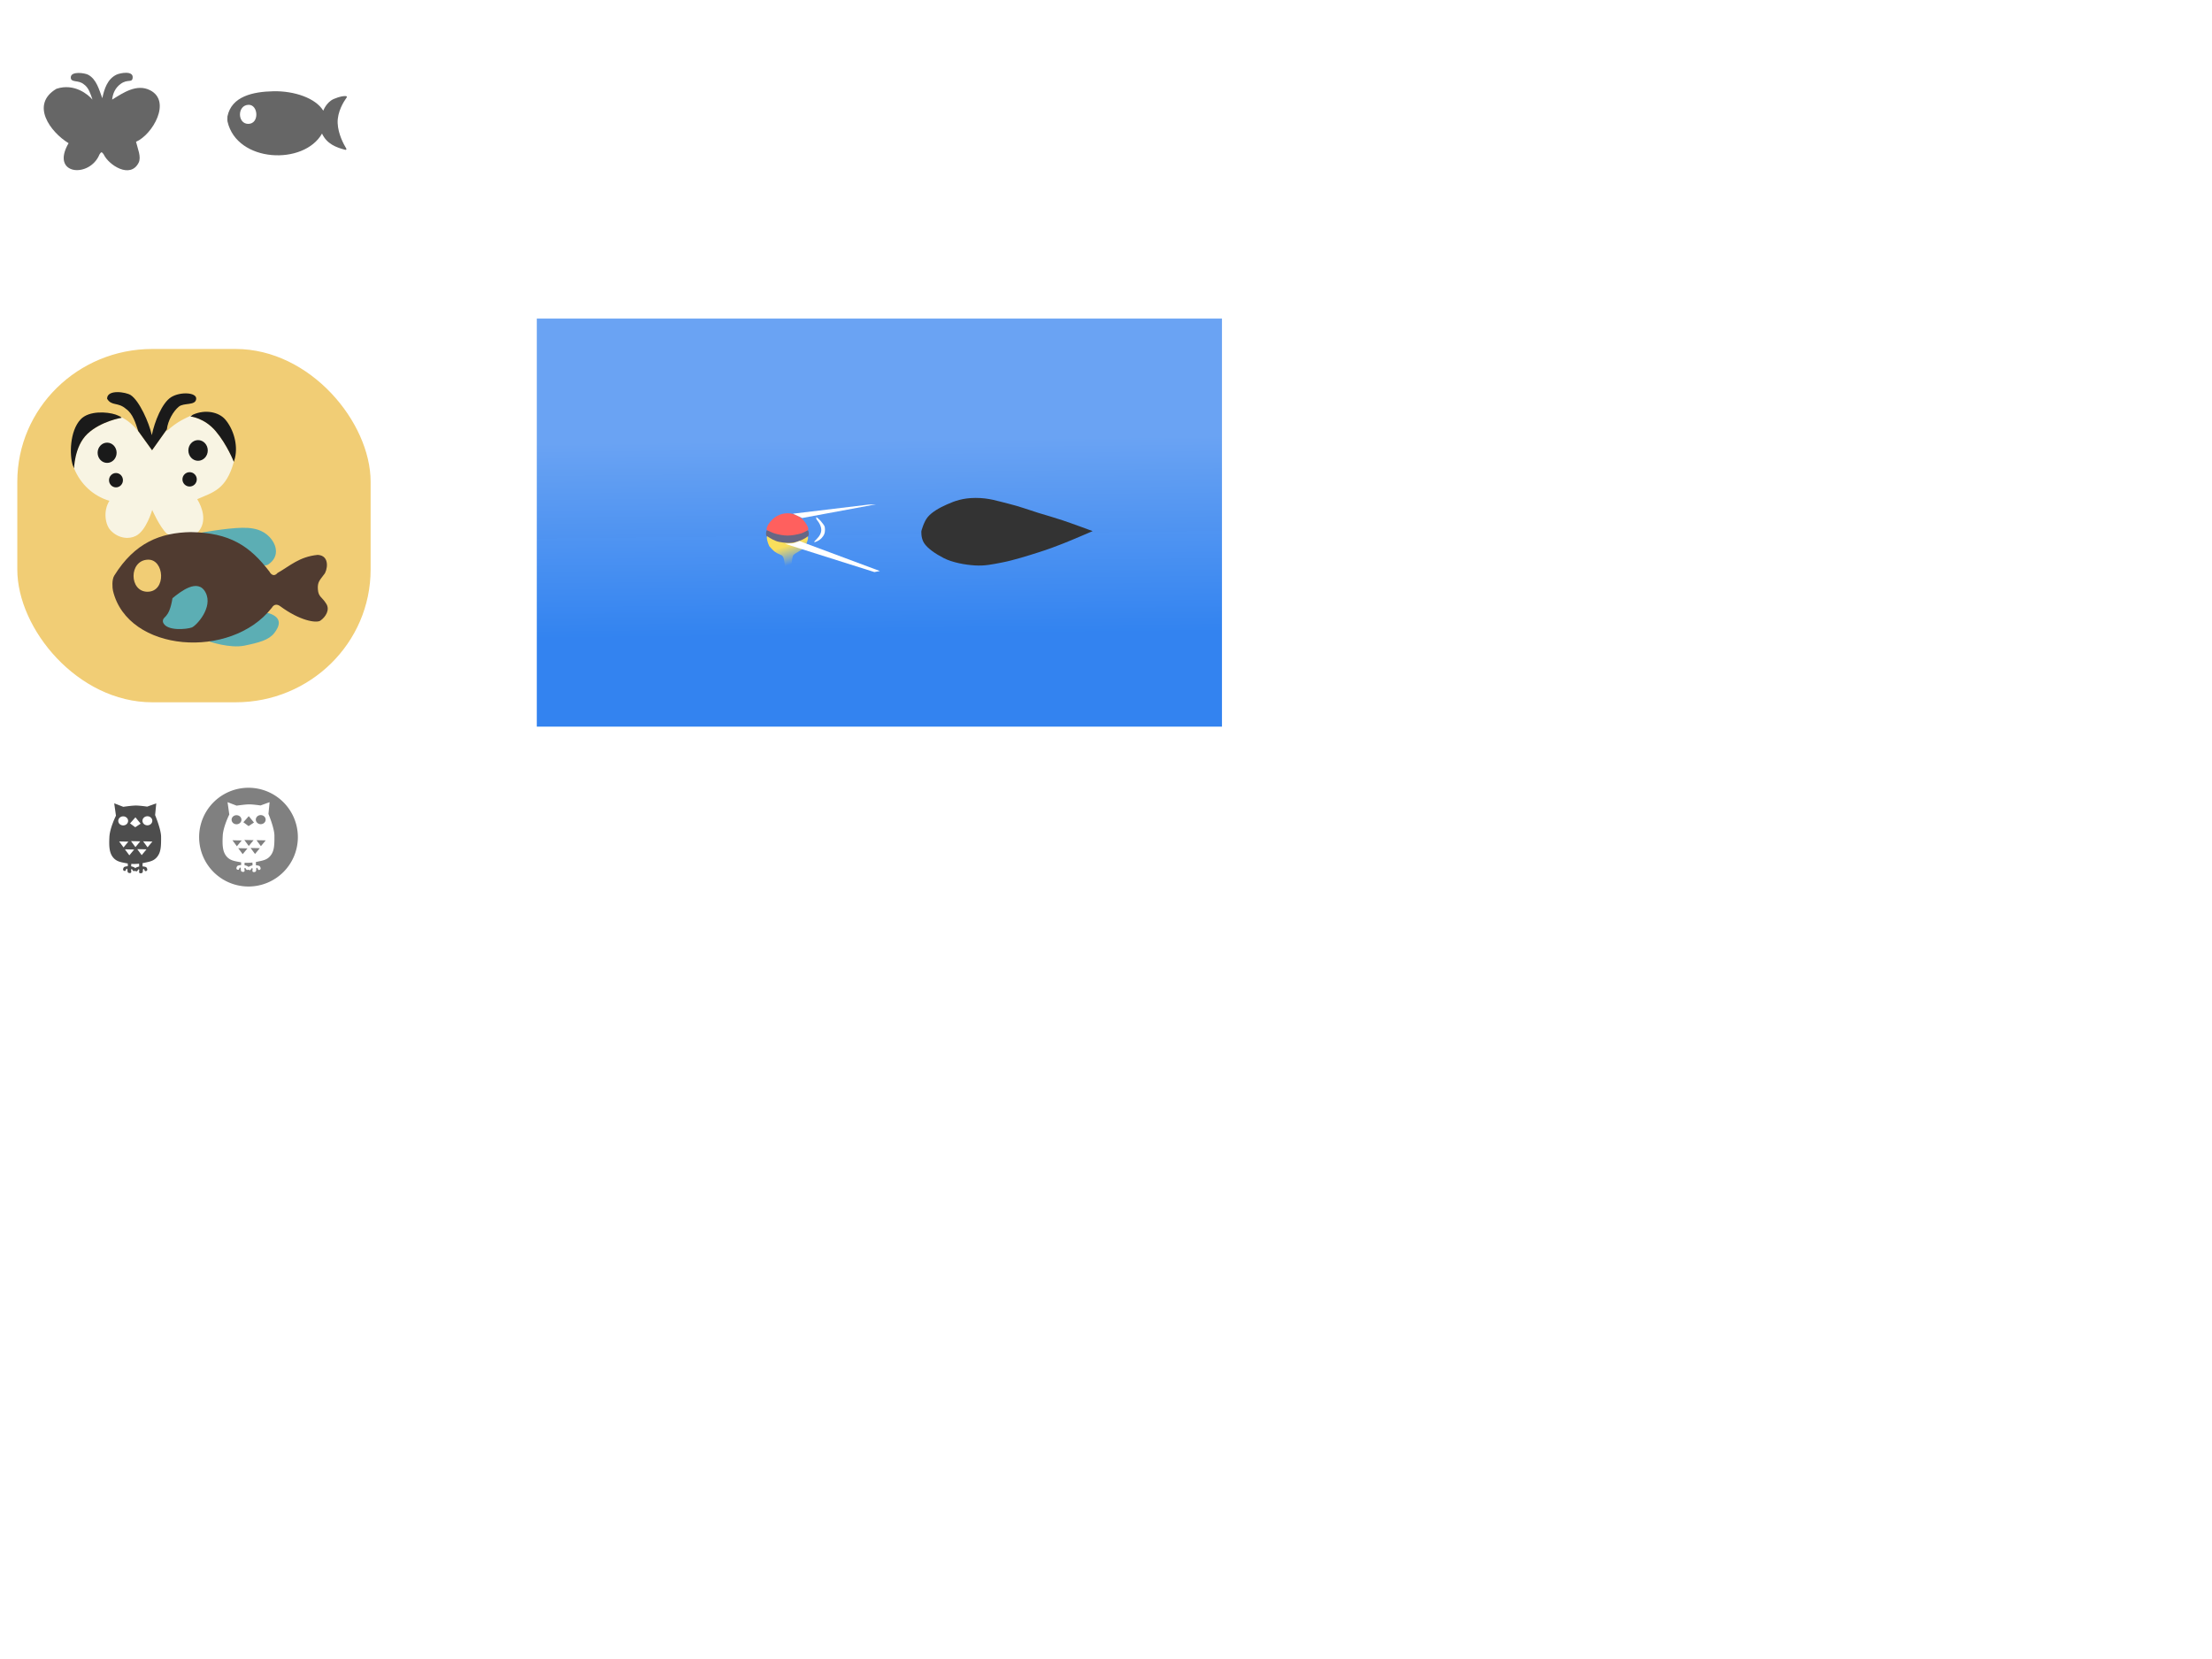<?xml version="1.0" encoding="UTF-8" standalone="no"?>
<svg
   xmlns:dc="http://purl.org/dc/elements/1.1/"
   xmlns:cc="http://creativecommons.org/ns#"
   xmlns:rdf="http://www.w3.org/1999/02/22-rdf-syntax-ns#"
   xmlns:svg="http://www.w3.org/2000/svg"
   xmlns="http://www.w3.org/2000/svg"
   xmlns:xlink="http://www.w3.org/1999/xlink"
   xmlns:sodipodi="http://sodipodi.sourceforge.net/DTD/sodipodi-0.dtd"
   xmlns:inkscape="http://www.inkscape.org/namespaces/inkscape"
   sodipodi:docname="objects.svg"
   inkscape:version="1.0rc1 (09960d6, 2020-04-09)"
   width="1024.0px"
   height="768.0px"
   viewBox="0 0 1024.0 768.0"
   version="1.1"
   id="SVGRoot">
  <defs
     id="defs42">
    <linearGradient
       id="linearGradient1513"
       inkscape:collect="always">
      <stop
         id="stop1509"
         offset="0"
         style="stop-color:#6aa3f3;stop-opacity:1;" />
      <stop
         id="stop1511"
         offset="1"
         style="stop-color:#3283f0;stop-opacity:0.996" />
    </linearGradient>
    <linearGradient
       id="linearGradient1487"
       inkscape:collect="always">
      <stop
         id="stop1483"
         offset="0"
         style="stop-color:#f9de5c;stop-opacity:1;" />
      <stop
         id="stop1485"
         offset="1"
         style="stop-color:#f9de5c;stop-opacity:0;" />
    </linearGradient>
    <mask
       id="mask131"
       maskUnits="userSpaceOnUse">
      <rect
         y="-208.571"
         x="-294.286"
         height="320"
         width="565.714"
         id="rect133"
         style="fill:#ffffff;fill-rule:evenodd" />
    </mask>
    <linearGradient
       gradientUnits="userSpaceOnUse"
       y2="235.751"
       x2="342.729"
       y1="193.609"
       x1="329.662"
       id="linearGradient1489"
       xlink:href="#linearGradient1487"
       inkscape:collect="always" />
    <linearGradient
       y2="235.751"
       x2="342.729"
       y1="193.609"
       x1="329.662"
       gradientUnits="userSpaceOnUse"
       id="linearGradient1497"
       xlink:href="#linearGradient1487"
       inkscape:collect="always" />
    <linearGradient
       gradientUnits="userSpaceOnUse"
       y2="293.449"
       x2="401.031"
       y1="203.546"
       x1="400.02"
       id="linearGradient1515"
       xlink:href="#linearGradient1513"
       inkscape:collect="always" />
  </defs>
  <sodipodi:namedview
     inkscape:snap-bbox="true"
     inkscape:guide-bbox="true"
     showguides="true"
     inkscape:snap-others="false"
     inkscape:snap-nodes="false"
     inkscape:object-nodes="false"
     inkscape:window-maximized="0"
     inkscape:window-y="23"
     inkscape:window-x="86"
     inkscape:window-height="943"
     inkscape:window-width="1451"
     showgrid="false"
     inkscape:document-rotation="0"
     inkscape:current-layer="layer1"
     inkscape:document-units="px"
     inkscape:cy="277.37332"
     inkscape:cx="250.80273"
     inkscape:zoom="1"
     inkscape:pageshadow="2"
     inkscape:pageopacity="0.0"
     borderopacity="1.0"
     bordercolor="#666666"
     pagecolor="#ffffff"
     id="base" />
  <g
     inkscape:label="Reference"
     id="layer2"
     inkscape:groupmode="layer" />
  <g
     id="layer1"
     inkscape:groupmode="layer"
     inkscape:label="Layer 1">
    <rect
       y="147.482"
       x="248.498"
       height="188.899"
       width="317.188"
       id="rect1499"
       style="fill:url(#linearGradient1515);fill-opacity:1;stroke:none;stroke-linecap:round;stroke-linejoin:round;stroke-opacity:1" />
    <path
       sodipodi:nodetypes="sccccccsccscsscs"
       inkscape:connector-curvature="0"
       d="m 126.669,42.242 c -9.619,0.183 -19.475,2.355 -21.379,11.643 0.032,0.462 -0.123,1.694 0.059,2.472 4.428,18.982 35.347,20.304 43.736,5.456 l -0.009,0.042 c 2.29,4.792 6.431,6.351 10.684,7.485 0.62,0.185 0.722,-0.313 0.513,-0.622 -1.187,-1.95 -3.758,-6.718 -3.963,-11.718 -0.217,-5.273 2.899,-10.101 4.098,-11.754 0.205,-0.363 0.361,-0.625 -0.261,-0.759 -0.876,-0.077 -2.619,0.049 -5.6,1.316 -3.451,1.467 -4.895,5.447 -4.895,5.447 -3.478,-5.805 -13.364,-9.191 -22.982,-9.008 z m -11.639,6.277 c 4.576,-0.163 5.16,8.825 -0.109,8.826 -5.072,0.002 -5.191,-8.638 0.109,-8.826 z"
       style="fill:#666666;fill-opacity:1;stroke:none;stroke-linecap:round;stroke-linejoin:round;stroke-opacity:1"
       id="path990" />
    <path
       sodipodi:nodetypes="ccccscscscssccsscc"
       inkscape:connector-curvature="0"
       id="path151"
       d="m 42.806,46.115 c -1.861,-2.233 -8.337,-7.781 -16.681,-5.012 -12.22,7.249 -2.872,20.004 5.62,25.181 -8.578,14.763 9.756,16.327 14.313,5.205 0.246,-0.382 0.664,-1.011 0.942,-1.004 0.287,0.008 0.85,0.754 1.009,1.004 2.306,4.931 12.33,11.466 16.166,3.835 1.343,-2.671 -0.487,-6.598 -1.202,-9.691 7.669,-3.328 16.553,-18.774 6.494,-23.865 -6.221,-3.149 -12.501,1.232 -17.554,4.347 0.296,-2.87 1.454,-5.459 3.932,-7.269 3.349,-2.445 5.329,-0.297 5.571,-2.884 0.315,-3.379 -5.83,-2.205 -7.54,-1.377 -4.184,2.024 -5.633,6.658 -6.516,10.879 -1.465,-3.82 -2.626,-8.728 -6.534,-10.853 -1.542,-0.838 -8.056,-1.816 -8.062,1.236 -0.006,2.593 3.474,0.986 6.058,3.195 2.272,1.546 3.143,4.605 3.984,7.073"
       style="fill:#666666;fill-opacity:1;stroke:none;stroke-width:0.651;stroke-linecap:round;stroke-linejoin:round;stroke-opacity:1" />
    <path
       sodipodi:nodetypes="czzzzzzczzzzzzc"
       inkscape:connector-curvature="0"
       id="path1045"
       d="m 426.527,245.861 c 0,0 1.107,-4.37 3.036,-6.607 1.929,-2.237 5.188,-4.144 8.75,-5.714 3.562,-1.57 7.275,-3.03 13.393,-3.036 6.118,-0.006 10.173,1.468 15.179,2.679 5.005,1.21 9.762,3.006 13.929,4.286 4.167,1.279 6.9,2.006 11.071,3.393 4.172,1.387 13.929,5 13.929,5 0,0 -9.399,4.088 -13.571,5.714 -4.172,1.627 -6.762,2.619 -11.429,4.107 -4.666,1.489 -11.669,3.685 -16.607,4.643 -4.938,0.958 -8.172,1.699 -12.857,1.429 -4.685,-0.27 -10.549,-1.393 -14.464,-3.393 -3.916,-2 -7.566,-4.559 -9.107,-6.964 -1.542,-2.405 -1.25,-5.536 -1.25,-5.536 z"
       style="fill:#333333;stroke:none;stroke-width:1px;stroke-linecap:butt;stroke-linejoin:miter;stroke-opacity:1" />
    <g
       transform="matrix(0.547,0,0,0.547,-104.707,113.503)"
       id="g1265">
      <rect
         style="fill:#f1cd75;fill-opacity:1;stroke:none;stroke-width:0.985;stroke-linecap:round;stroke-linejoin:round;stroke-opacity:1"
         id="rect1171"
         width="299.015"
         height="299.015"
         x="206.064"
         y="87.835"
         rx="114.232"
         ry="112.347" />
      <g
         id="g1109"
         transform="translate(157.254,-129.322)">
        <path
           d="m 197.404,272.791 c -0.453,0.206 -0.916,0.345 -1.363,0.578 -4.182,2.177 -12.188,5.095 -20.844,13.467 0.052,-0.518 0.143,-1.095 0.201,-1.629 l -12.541,17.65 -11.705,-16.223 c 0.021,0.064 0.053,0.137 0.074,0.201 -4.076,-4.994 -8.765,-9.39 -15.225,-12.436 l 1.141,0.957 c 0,0 -1.093,0.178 -2.912,0.613 -1.819,0.435 -4.364,1.128 -7.266,2.154 -2.902,1.027 -6.16,2.388 -9.408,4.162 -1.624,0.887 -3.246,1.879 -4.818,2.982 -1.572,1.104 -3.095,2.319 -4.523,3.658 -1.429,1.339 -2.68,2.818 -3.773,4.381 -1.094,1.562 -2.03,3.209 -2.834,4.883 -0.804,1.674 -1.473,3.377 -2.031,5.051 -0.558,1.674 -1.004,3.32 -1.361,4.883 -0.714,3.125 -1.071,5.915 -1.25,7.924 -0.116,1.311 -0.103,1.59 -0.117,2.111 5.494,13.552 16.277,23.414 29.912,27.518 -5.408,8.539 -3.579,20.111 0.965,24.953 6.734,7.176 15.805,7.655 21.348,4.748 8.862,-4.24 13.91,-21.984 13.91,-21.984 0,0 6.285,14.411 12.4,20.113 9.352,5.04 21.913,3.992 26.73,-1.752 7.343,-8.755 3.362,-20.23 -1.021,-27.471 13.215,-5.855 24.411,-7.843 30.98,-31.58 -0.049,-0.124 -1.404,-3.597 -3.992,-8.598 -1.317,-2.545 -2.934,-5.446 -4.826,-8.426 -1.892,-2.98 -4.058,-6.039 -6.469,-8.896 -1.205,-1.429 -2.444,-2.695 -3.689,-3.818 -1.245,-1.123 -2.496,-2.101 -3.727,-2.955 -2.461,-1.708 -4.838,-2.914 -6.914,-3.762 -2.076,-0.848 -3.85,-1.34 -5.105,-1.619 -1.256,-0.279 -1.992,-0.346 -1.992,-0.346 z"
           style="fill:#f8f4e3;fill-opacity:1;stroke:none;stroke-width:1.73;stroke-linecap:round;stroke-linejoin:round;stroke-opacity:1"
           id="path151-9"
           inkscape:connector-curvature="0" />
        <path
           d="m 197.404,272.791 -2.047,1.494 c 0,0 0.737,0.067 1.992,0.346 1.256,0.279 3.03,0.771 5.105,1.619 2.076,0.848 4.453,2.054 6.914,3.762 1.23,0.854 2.481,1.832 3.727,2.955 1.245,1.123 2.484,2.39 3.689,3.818 2.411,2.857 4.577,5.917 6.469,8.896 1.892,2.98 3.509,5.881 4.826,8.426 2.588,5.001 3.943,8.473 3.992,8.598 0.317,-1.144 0.678,-2.079 0.973,-3.328 2.653,-11.249 -1.346,-24.404 -8.17,-32.438 -5.517,-6.495 -17.094,-8.858 -27.471,-4.148 z"
           style="fill:#1a1a1a;fill-opacity:1;stroke:none;stroke-width:1.73;stroke-linecap:round;stroke-linejoin:round;stroke-opacity:1"
           id="path1090"
           inkscape:connector-curvature="0" />
        <path
           d="m 96.848,318.16 c 0.014,-0.522 6.91e-4,-0.801 0.117,-2.111 0.179,-2.009 0.536,-4.799 1.25,-7.924 0.357,-1.562 0.803,-3.209 1.361,-4.883 0.558,-1.674 1.228,-3.377 2.031,-5.051 0.804,-1.674 1.74,-3.32 2.834,-4.883 1.094,-1.562 2.345,-3.042 3.773,-4.381 1.429,-1.339 2.951,-2.555 4.523,-3.658 1.572,-1.104 3.194,-2.095 4.818,-2.982 3.248,-1.775 6.506,-3.135 9.408,-4.162 2.902,-1.027 5.446,-1.719 7.266,-2.154 1.819,-0.435 2.912,-0.613 2.912,-0.613 l -1.141,-0.957 c -1.302,-0.614 -2.566,-1.259 -4.033,-1.748 -7.069,-2.361 -22.449,-3.477 -29.557,4.072 -9.406,9.991 -9.425,30.598 -6.658,38.74 0.317,0.931 0.729,1.796 1.094,2.695 z"
           style="fill:#1a1a1a;fill-opacity:1;stroke:none;stroke-width:1.73;stroke-linecap:round;stroke-linejoin:round;stroke-opacity:1"
           id="path1085"
           inkscape:connector-curvature="0" />
        <path
           d="m 151.152,286.635 11.705,16.223 12.541,-17.65 c 0.807,-7.429 5.5,-15.472 10.129,-19.245 4.296,-3.502 13.948,-0.666 14.679,-6.408 0.732,-5.742 -13.554,-6.458 -21.275,-1.559 -7.721,4.899 -13.962,20.765 -16.286,32.109 -2.341,-10.771 -10.638,-29.23 -17.893,-33.931 -3.895,-2.524 -19.938,-5.132 -19.956,3.068 3.772,6.462 9.141,2.649 15.943,8.586 5.922,4.115 8.219,12.208 10.412,18.807 z"
           style="fill:#1a1a1a;fill-opacity:1;stroke:none;stroke-width:1.73;stroke-linecap:round;stroke-linejoin:round;stroke-opacity:1"
           id="path1080"
           inkscape:connector-curvature="0"
           sodipodi:nodetypes="cccszzcsccc" />
        <ellipse
           ry="8.571"
           rx="8.036"
           cy="305"
           cx="124.821"
           id="path1093"
           style="fill:#1a1a1a;fill-opacity:1;stroke:none;stroke-linecap:round;stroke-linejoin:round;stroke-opacity:1" />
        <ellipse
           ry="6.071"
           rx="5.893"
           cy="328.214"
           cx="132.321"
           id="path1095"
           style="fill:#1a1a1a;fill-opacity:1;stroke:none;stroke-linecap:round;stroke-linejoin:round;stroke-opacity:1" />
        <ellipse
           ry="8.75"
           rx="8.214"
           cy="303.036"
           cx="201.786"
           id="path1097"
           style="fill:#1a1a1a;fill-opacity:1;stroke:none;stroke-linecap:round;stroke-linejoin:round;stroke-opacity:1" />
        <circle
           r="6.071"
           cy="327.5"
           cx="194.643"
           id="path1099"
           style="fill:#1a1a1a;fill-opacity:1;stroke:none;stroke-linecap:round;stroke-linejoin:round;stroke-opacity:1" />
      </g>
      <g
         id="g1169"
         transform="translate(154.553,-127.279)">
        <path
           inkscape:connector-curvature="0"
           id="path1126"
           d="m 206.324,370.726 c 0,0 21.718,-4.041 35.608,-4.293 13.89,-0.253 20.456,4.293 24.749,9.849 4.293,5.556 6.566,14.9 -2.778,21.213 -9.344,6.313 -57.579,-26.769 -57.579,-26.769 z"
           style="fill:#5caeb4;fill-opacity:1;stroke:none;stroke-width:1px;stroke-linecap:butt;stroke-linejoin:miter;stroke-opacity:1" />
        <path
           sodipodi:nodetypes="csssc"
           inkscape:connector-curvature="0"
           id="path1128"
           d="m 213.9,462.65 c 0,0 17.425,6.061 29.799,3.536 12.374,-2.525 20.708,-4.798 25.254,-10.607 4.546,-5.808 7.071,-12.879 -4.041,-16.668 -11.112,-3.788 -51.013,23.739 -51.013,23.739 z"
           style="fill:#5caeb4;fill-opacity:1;stroke:none;stroke-width:1px;stroke-linecap:butt;stroke-linejoin:miter;stroke-opacity:1" />
        <path
           id="path990-5"
           style="fill:#503b30;fill-opacity:1;stroke:none;stroke-width:3.075;stroke-linecap:round;stroke-linejoin:round;stroke-opacity:1"
           d="m 198.318,370.086 c -25.546,0.505 -47.266,8.757 -64.737,36.816 -2.175,3.441 -1.641,10.512 -1.082,12.907 12.608,52.314 99.866,58.401 134.251,14.505 l -0.028,0.128 c 2.154,-3.921 5.155,-3.21 7.303,-1.619 16.603,12.3 30.336,14.421 33.888,12.264 4.684,-3.218 8.281,-9.296 5.113,-14.287 -3.65,-5.997 -6.678,-5.643 -7.138,-12.298 -0.433,-6.264 1.592,-7.579 5.278,-12.661 2.397,-2.38 5.656,-15.811 -5.349,-16.478 -15.758,1.543 -23.496,9.364 -34.037,15.278 -4.068,4.66 -6.824,-1.045 -6.824,-1.045 -16.69,-21.858 -33.648,-33.005 -66.638,-33.511 z m -36.298,23.346 c 14.074,-0.5 15.869,27.139 -0.336,27.144 -15.597,0.006 -15.963,-26.564 0.336,-27.144 z"
           inkscape:connector-curvature="0"
           sodipodi:nodetypes="cccccsccsccccccsc" />
        <path
           sodipodi:nodetypes="csccc"
           inkscape:connector-curvature="0"
           id="path1130"
           d="m 182.838,426.032 c 6.506,-5.26 21.466,-17.425 28.032,-4.798 6.566,12.627 -7.829,28.032 -11.617,29.547 -3.788,1.515 -21.718,3.536 -24.496,-4.546 -0.505,-5.808 5.111,-1.558 8.081,-20.203 z"
           style="fill:#5caeb4;fill-opacity:1;stroke:none;stroke-width:1px;stroke-linecap:butt;stroke-linejoin:miter;stroke-opacity:1" />
      </g>
    </g>
    <g
       transform="matrix(0.199,0,0,0.199,277.929,215.98)"
       id="g1495">
      <g
         id="g1471"
         transform="translate(105,-9.286)">
        <path
           style="fill:url(#linearGradient1497);fill-opacity:1"
           d="m 370.323,195.747 c -5.078,7.017 -15.405,11.732 -22.542,16.351 -5.121,3.314 -5.988,4.837 -7.981,23.852 -2.041,19.475 -4.322,22.941 -8.001,22.851 -4.462,-0.11 -5.712,-3.729 -8.106,-24.105 -2.217,-18.868 -6.119,-18.612 -10.685,-20.605 -11.671,-5.094 -14.328,-7.503 -25.035,-19.489 -4.072,-8.036 -7.943,-22.962 -4.45,-23.33 6.701,-0.004 73.679,0.135 92.759,0.065 4.548,0.147 -0.264,16.542 -5.958,24.41 z"
           id="path1477"
           inkscape:connector-curvature="0"
           sodipodi:nodetypes="sssssscccss" />
        <path
           style="fill:#ff605e;fill-opacity:1"
           d="m 377.686,157.718 c -3.77,3.183 -7.957,5.277 -13.559,7.685 -9.329,4.01 -21.712,5.99 -33.591,6.001 -9.6,0.009 -21.394,-1.172 -30.867,-5.04 -6.928,-2.829 -12.389,-5.101 -17.023,-8.677 -1,-1.616 -1.129,-1.94 -0.947,-3.614 0.171,-1.574 1.216,-5.395 3.586,-9.399 21.117,-35.693 69.658,-35.482 89.531,-0.252 2.497,4.427 4.488,8.293 3.628,11.781 z"
           id="path1475"
           inkscape:connector-curvature="0"
           sodipodi:nodetypes="cssscssscc" />
        <path
           style="fill:#666784;fill-opacity:1"
           d="m 377.808,171.473 c -7.883,6.523 -17.904,10.334 -26.732,13.007 -14.215,4.303 -28.357,2.219 -40.362,0.008 -9.163,-1.687 -19.768,-7.753 -27.578,-13.092 -2.27,0.134 -2.888,-3.971 -2.747,-6.783 0.137,-2.736 0.457,-7.522 2.604,-6.826 5.923,1.921 10.991,5.369 18.231,7.38 8.601,2.389 19.428,4.663 29.312,4.666 10.182,0.003 22.033,-2.388 31.301,-4.939 6.431,-1.771 11.42,-5.418 15.513,-7.218 2.687,-0.221 3.602,13.068 0.458,13.798 z"
           id="path1473"
           inkscape:connector-curvature="0"
           sodipodi:nodetypes="csscsssssccc" />
      </g>
    </g>
    <path
       sodipodi:nodetypes="ccccc"
       inkscape:connector-curvature="0"
       id="path1517"
       d="m 367.098,237.801 34.925,-4.201 3.53,-0.137 -34.193,6.343 z"
       style="fill:#ffffff;stroke:none;stroke-width:0.496px;stroke-linecap:butt;stroke-linejoin:miter;stroke-opacity:1" />
    <path
       sodipodi:nodetypes="cccccc"
       inkscape:connector-curvature="0"
       id="path1519"
       d="m 363.318,251.72 4.01,-0.247 2.765,-1.003 37.226,13.873 -2.534,0.48 z"
       style="fill:#ffffff;stroke:none;stroke-width:0.496px;stroke-linecap:butt;stroke-linejoin:miter;stroke-opacity:1" />
    <path
       sodipodi:nodetypes="cssscsscc"
       inkscape:connector-curvature="0"
       id="path1521"
       d="m 378.013,239.445 c 0,0 1.413,0.857 2.982,3.087 0.437,0.621 0.917,0.915 0.917,2.66 0,1.745 -0.44,2.677 -1.595,3.916 -1.43,1.534 -3.253,1.879 -3.253,1.879 0,0 -0.412,0.018 0.258,-0.694 0.671,-0.712 2.829,-2.468 2.875,-4.887 0.048,-2.517 -2.156,-4.887 -2.156,-4.887 0,0 -0.44,-1.008 -0.029,-1.073 z"
       style="fill:#ffffff;stroke:none;stroke-width:0.534px;stroke-linecap:butt;stroke-linejoin:miter;stroke-opacity:1" />
    <path
       inkscape:connector-curvature="0"
       d="m 114.912,364.679 a 22.857,22.857 0 0 0 -22.732,22.857 22.857,22.857 0 0 0 22.855,22.855 22.857,22.857 0 0 0 22.857,-22.855 22.857,22.857 0 0 0 -22.857,-22.857 22.857,22.857 0 0 0 -0.123,0 z m -9.572,6.672 4.197,1.607 c 0,0 3.949,-0.582 5.803,-0.588 1.854,-0.006 5.27,0.5 5.27,0.5 l 4.195,-1.52 -0.535,5.447 c 0,0 2.74,6.541 2.768,10 0.037,4.578 -0.104,7.145 -1.785,9.285 -1.681,2.14 -3.857,2.308 -6.25,2.857 -0.17,0.039 -0.361,0.059 -0.537,0.094 v 1.514 c 0,0 1.326,0.108 1.697,0.402 0.371,0.294 0.49,0.982 0.49,0.982 -0.016,0.863 -0.716,0.805 -0.98,0.803 -0.264,-0.002 -0.393,-1.083 -0.76,-1.027 -0.366,0.055 -0.312,0.893 -0.312,0.893 0,0 0.023,0.663 -0.268,0.895 -0.29,0.232 -1.004,0.323 -1.295,0.088 -0.291,-0.235 -0.135,-0.938 -0.135,-0.938 0,0 0.164,-0.656 -0.178,-0.758 -0.341,-0.101 -0.552,0.887 -0.982,0.938 -0.257,0.03 -0.541,-0.078 -0.76,-0.24 -0.197,0.109 -0.428,0.173 -0.635,0.148 -0.43,-0.051 -0.641,-1.039 -0.982,-0.938 -0.341,0.101 -0.178,0.76 -0.178,0.76 0,0 0.156,0.702 -0.135,0.938 -0.291,0.235 -1.003,0.142 -1.293,-0.09 -0.29,-0.232 -0.27,-0.893 -0.27,-0.893 0,0 0.054,-0.837 -0.312,-0.893 -0.366,-0.055 -0.494,1.023 -0.758,1.025 -0.264,0.002 -0.966,0.061 -0.982,-0.803 0,0 0.119,-0.688 0.49,-0.982 0.371,-0.294 1.697,-0.402 1.697,-0.402 v -1.258 c -0.16,-0.026 -0.325,-0.047 -0.48,-0.078 -2.434,-0.488 -4.736,-0.681 -6.43,-2.857 -1.693,-2.177 -1.82,-5.191 -1.605,-9.375 0.214,-4.184 3.035,-9.822 3.035,-9.822 z m 15.357,5.982 a 2.277,2.098 0 0 0 -2.275,2.1 2.277,2.098 0 0 0 2.275,2.098 2.277,2.098 0 0 0 2.277,-2.098 2.277,2.098 0 0 0 -2.277,-2.1 z m -11.205,0.045 a 2.277,2.098 0 0 0 -2.277,2.098 2.277,2.098 0 0 0 2.277,2.1 2.277,2.098 0 0 0 2.277,-2.1 2.277,2.098 0 0 0 -2.277,-2.098 z m 5.67,0.447 -2.5,2.812 2.41,1.785 2.5,-1.652 z m -2.053,11.025 2.053,2.77 2.232,-2.68 z m 5.617,0.092 2.055,2.768 2.232,-2.678 z m -11.115,0.045 2.053,2.768 2.232,-2.678 z m 8.393,3.57 2.055,2.77 2.23,-2.68 z m -5.715,0.09 2.055,2.768 2.232,-2.678 z m 6.562,6.641 c -1.187,0.131 -2.427,0.171 -3.619,0.094 l -0.045,1.119 c 0,2e-5 1.392,0.334 1.74,0.715 0.067,0.073 0.101,0.115 0.158,0.174 0.03,-0.032 0.044,-0.049 0.076,-0.084 0.348,-0.381 1.74,-0.713 1.74,-0.713 z"
       style="fill:#808080;fill-opacity:1;stroke:none;stroke-width:0.3;stroke-linecap:round;stroke-linejoin:round;stroke-miterlimit:4;stroke-dasharray:none;stroke-opacity:1"
       id="path1665" />
    <path
       inkscape:connector-curvature="0"
       id="path1567-7"
       style="fill:#4d4d4d;fill-opacity:1;stroke:none;stroke-width:0.3;stroke-linecap:butt;stroke-linejoin:miter;stroke-miterlimit:4;stroke-dasharray:none;stroke-opacity:1"
       d="m 52.875,371.886 0.805,5.715 c 0,0 -2.821,5.638 -3.035,9.822 -0.214,4.184 -0.088,7.198 1.605,9.375 1.693,2.177 3.996,2.37 6.43,2.857 0.156,0.031 0.32,0.052 0.48,0.078 v 1.258 c 0,0 -1.326,0.108 -1.697,0.402 -0.371,0.294 -0.49,0.982 -0.49,0.982 0.016,0.863 0.718,0.805 0.982,0.803 0.264,-0.002 0.392,-1.081 0.758,-1.025 0.366,0.055 0.312,0.893 0.312,0.893 0,0 -0.021,0.661 0.27,0.893 0.29,0.232 1.002,0.325 1.293,0.09 0.291,-0.235 0.135,-0.938 0.135,-0.938 0,0 -0.164,-0.658 0.178,-0.76 0.341,-0.101 0.552,0.887 0.982,0.938 0.207,0.024 0.438,-0.04 0.635,-0.148 0.218,0.162 0.503,0.27 0.76,0.24 0.43,-0.051 0.641,-1.039 0.982,-0.938 0.341,0.101 0.178,0.758 0.178,0.758 0,0 -0.156,0.702 0.135,0.938 0.291,0.235 1.005,0.144 1.295,-0.088 0.29,-0.232 0.268,-0.895 0.268,-0.895 0,0 -0.054,-0.837 0.312,-0.893 0.366,-0.055 0.496,1.025 0.76,1.027 0.264,0.002 0.964,0.061 0.98,-0.803 0,0 -0.119,-0.688 -0.49,-0.982 -0.371,-0.294 -1.697,-0.402 -1.697,-0.402 v -1.514 c 0.176,-0.035 0.367,-0.055 0.537,-0.094 2.393,-0.55 4.569,-0.718 6.25,-2.857 1.681,-2.14 1.822,-4.707 1.785,-9.285 -0.028,-3.459 -2.768,-10 -2.768,-10 l 0.535,-5.447 -4.195,1.52 c 0,0 -3.415,-0.506 -5.27,-0.5 -1.854,0.006 -5.803,0.588 -5.803,0.588 z m 15.357,5.982 a 2.277,2.098 0 0 1 2.277,2.1 2.277,2.098 0 0 1 -2.277,2.098 2.277,2.098 0 0 1 -2.275,-2.098 2.277,2.098 0 0 1 2.275,-2.1 z m -11.205,0.045 a 2.277,2.098 0 0 1 2.277,2.098 2.277,2.098 0 0 1 -2.277,2.1 2.277,2.098 0 0 1 -2.277,-2.1 2.277,2.098 0 0 1 2.277,-2.098 z m 5.67,0.447 2.41,2.945 -2.5,1.652 -2.41,-1.785 z m -2.053,11.025 4.285,0.09 -2.232,2.68 z m 5.617,0.092 4.287,0.09 -2.232,2.678 z m -11.115,0.045 4.285,0.09 -2.232,2.678 z m 8.393,3.57 4.285,0.09 -2.23,2.68 z m -5.715,0.09 4.287,0.09 -2.232,2.678 z m 6.562,6.641 0.051,1.305 c 0,0 -1.392,0.332 -1.74,0.713 -0.032,0.035 -0.046,0.052 -0.076,0.084 -0.057,-0.059 -0.092,-0.101 -0.158,-0.174 -0.348,-0.381 -1.74,-0.715 -1.74,-0.715 l 0.045,-1.119 c 1.193,0.077 2.432,0.037 3.619,-0.094 z" />
  </g>
</svg>
